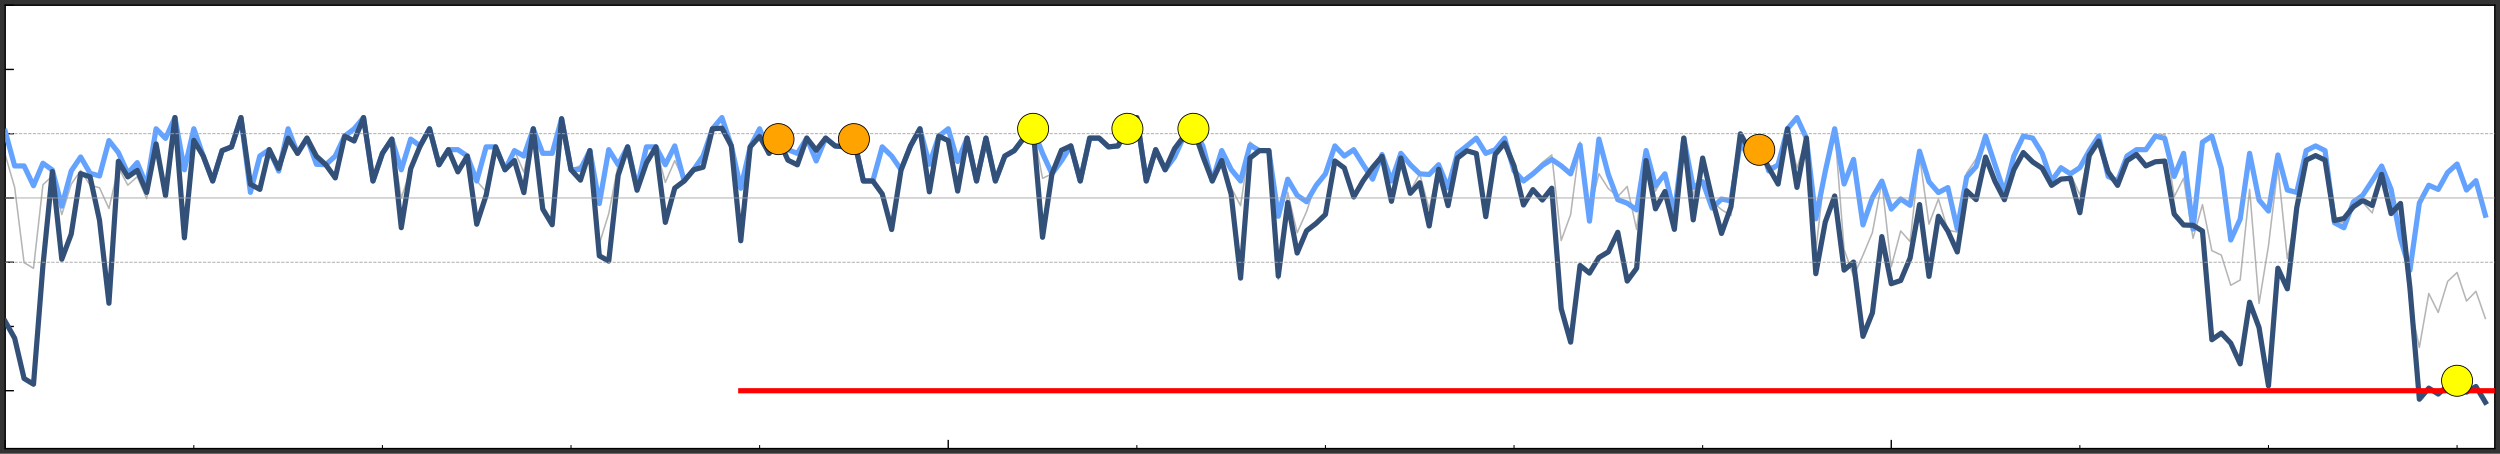 <?xml version="1.0" encoding="utf-8" standalone="no"?>
<!DOCTYPE svg PUBLIC "-//W3C//DTD SVG 1.1//EN"
  "http://www.w3.org/Graphics/SVG/1.1/DTD/svg11.dtd">
<svg xmlns:xlink="http://www.w3.org/1999/xlink" width="1440pt" height="261.36pt" viewBox="0 0 1440 261.36" xmlns="http://www.w3.org/2000/svg" version="1.1">
 <rect x="0" y="0" width="1440" height="261.36" fill="#333333" stroke="none"/>
 <defs>
  <style type="text/css">*{stroke-linejoin: round; stroke-linecap: butt}</style>
 </defs>
 <g id="figure_1">
  <g id="patch_1">
   <path d="M 0 261.36 
L 1440 261.36 
L 1440 0 
L 0 0 
L 0 261.36 
z
" style="fill: none"/>
  </g>
  <g id="axes_1">
   <g id="patch_2">
    <path d="M 3 258.36 
L 1437 258.36 
L 1437 3 
L 3 3 
z
" style="fill: #ffffff"/>
   </g>
   <g id="matplotlib.axis_1">
    <g id="xtick_1">
     <g id="line2d_1">
      <defs>
       <path id="me8f587b43d" d="M 0 0 
L 0 -5 
" style="stroke: #000000; stroke-width: 0.8"/>
      </defs>
      <g>
       <use xlink:href="#me8f587b43d" x="3" y="258.36" style="stroke: #000000; stroke-width: 0.8"/>
      </g>
     </g>
    </g>
    <g id="xtick_2">
     <g id="line2d_2">
      <g>
       <use xlink:href="#me8f587b43d" x="546.182" y="258.36" style="stroke: #000000; stroke-width: 0.8"/>
      </g>
     </g>
    </g>
    <g id="xtick_3">
     <g id="line2d_3">
      <g>
       <use xlink:href="#me8f587b43d" x="1089.364" y="258.36" style="stroke: #000000; stroke-width: 0.8"/>
      </g>
     </g>
    </g>
    <g id="xtick_4">
     <g id="line2d_4">
      <defs>
       <path id="m3baf237084" d="M 0 0 
L 0 -2 
" style="stroke: #000000; stroke-width: 0.6"/>
      </defs>
      <g>
       <use xlink:href="#m3baf237084" x="111.636" y="258.36" style="stroke: #000000; stroke-width: 0.6"/>
      </g>
     </g>
    </g>
    <g id="xtick_5">
     <g id="line2d_5">
      <g>
       <use xlink:href="#m3baf237084" x="220.273" y="258.36" style="stroke: #000000; stroke-width: 0.6"/>
      </g>
     </g>
    </g>
    <g id="xtick_6">
     <g id="line2d_6">
      <g>
       <use xlink:href="#m3baf237084" x="328.909" y="258.36" style="stroke: #000000; stroke-width: 0.6"/>
      </g>
     </g>
    </g>
    <g id="xtick_7">
     <g id="line2d_7">
      <g>
       <use xlink:href="#m3baf237084" x="437.545" y="258.36" style="stroke: #000000; stroke-width: 0.6"/>
      </g>
     </g>
    </g>
    <g id="xtick_8">
     <g id="line2d_8">
      <g>
       <use xlink:href="#m3baf237084" x="654.818" y="258.36" style="stroke: #000000; stroke-width: 0.6"/>
      </g>
     </g>
    </g>
    <g id="xtick_9">
     <g id="line2d_9">
      <g>
       <use xlink:href="#m3baf237084" x="763.455" y="258.36" style="stroke: #000000; stroke-width: 0.6"/>
      </g>
     </g>
    </g>
    <g id="xtick_10">
     <g id="line2d_10">
      <g>
       <use xlink:href="#m3baf237084" x="872.091" y="258.36" style="stroke: #000000; stroke-width: 0.6"/>
      </g>
     </g>
    </g>
    <g id="xtick_11">
     <g id="line2d_11">
      <g>
       <use xlink:href="#m3baf237084" x="980.727" y="258.36" style="stroke: #000000; stroke-width: 0.6"/>
      </g>
     </g>
    </g>
    <g id="xtick_12">
     <g id="line2d_12">
      <g>
       <use xlink:href="#m3baf237084" x="1198" y="258.36" style="stroke: #000000; stroke-width: 0.6"/>
      </g>
     </g>
    </g>
    <g id="xtick_13">
     <g id="line2d_13">
      <g>
       <use xlink:href="#m3baf237084" x="1306.636" y="258.36" style="stroke: #000000; stroke-width: 0.6"/>
      </g>
     </g>
    </g>
    <g id="xtick_14">
     <g id="line2d_14">
      <g>
       <use xlink:href="#m3baf237084" x="1415.273" y="258.36" style="stroke: #000000; stroke-width: 0.6"/>
      </g>
     </g>
    </g>
   </g>
   <g id="matplotlib.axis_2">
    <g id="ytick_1">
     <g id="line2d_15">
      <defs>
       <path id="m5319b086ce" d="M 0 0 
L 5 0 
" style="stroke: #000000; stroke-width: 0.8"/>
      </defs>
      <g>
       <use xlink:href="#m5319b086ce" x="3" y="225.052" style="stroke: #000000; stroke-width: 0.8"/>
      </g>
     </g>
    </g>
    <g id="ytick_2">
     <g id="line2d_16">
      <g>
       <use xlink:href="#m5319b086ce" x="3" y="188.043" style="stroke: #000000; stroke-width: 0.8"/>
      </g>
     </g>
    </g>
    <g id="ytick_3">
     <g id="line2d_17">
      <g>
       <use xlink:href="#m5319b086ce" x="3" y="151.035" style="stroke: #000000; stroke-width: 0.8"/>
      </g>
     </g>
    </g>
    <g id="ytick_4">
     <g id="line2d_18">
      <g>
       <use xlink:href="#m5319b086ce" x="3" y="114.026" style="stroke: #000000; stroke-width: 0.8"/>
      </g>
     </g>
    </g>
    <g id="ytick_5">
     <g id="line2d_19">
      <g>
       <use xlink:href="#m5319b086ce" x="3" y="77.017" style="stroke: #000000; stroke-width: 0.8"/>
      </g>
     </g>
    </g>
    <g id="ytick_6">
     <g id="line2d_20">
      <g>
       <use xlink:href="#m5319b086ce" x="3" y="40.009" style="stroke: #000000; stroke-width: 0.8"/>
      </g>
     </g>
    </g>
    <g id="ytick_7">
     <g id="line2d_21">
      <g>
       <use xlink:href="#m5319b086ce" x="3" y="3" style="stroke: #000000; stroke-width: 0.8"/>
      </g>
     </g>
    </g>
   </g>
   <g id="line2d_22">
    <path d="M 3 185.149 
L 8.432 194.798 
L 13.864 217.997 
L 19.295 221.31 
L 24.727 153.057 
L 30.159 98.861 
L 35.591 149.328 
L 41.023 134.854 
L 46.455 100.003 
L 51.886 101.879 
L 57.318 126.901 
L 62.75 174.643 
L 68.182 92.91 
L 73.614 101.879 
L 79.045 98.107 
L 84.477 110.817 
L 89.909 82.918 
L 95.341 112.683 
L 100.773 67.725 
L 106.205 136.948 
L 111.636 80.859 
L 117.068 89.883 
L 122.5 104.236 
L 127.932 86.748 
L 133.364 84.598 
L 138.795 67.725 
L 144.227 106.092 
L 149.659 109.077 
L 155.091 86.216 
L 160.523 97.033 
L 165.955 79.645 
L 171.386 88.328 
L 176.818 79.56 
L 182.25 89.971 
L 187.682 94.891 
L 193.114 102.463 
L 198.545 78.396 
L 203.977 81.22 
L 209.409 67.725 
L 214.841 104.236 
L 220.273 88.328 
L 225.705 80.134 
L 231.136 131.134 
L 236.568 97.201 
L 242 84.052 
L 247.432 74.19 
L 252.864 94.891 
L 258.295 86.216 
L 263.727 98.989 
L 269.159 89.883 
L 274.591 129.128 
L 280.023 112.43 
L 285.455 84.598 
L 290.886 97.783 
L 296.318 92.459 
L 301.75 110.937 
L 307.182 74.19 
L 312.614 120.39 
L 318.045 129.444 
L 323.477 68.399 
L 328.909 97.783 
L 334.341 103.772 
L 339.773 86.748 
L 345.205 147.344 
L 350.636 150.358 
L 356.068 100.981 
L 361.5 84.598 
L 366.932 109.571 
L 372.364 93.82 
L 377.795 84.598 
L 383.227 128.077 
L 388.659 108.344 
L 394.091 104.236 
L 399.523 97.783 
L 404.955 96.316 
L 410.386 74.19 
L 415.818 73.817 
L 421.25 84.052 
L 426.682 138.668 
L 432.114 84.598 
L 437.545 78.524 
L 442.977 88.328 
L 448.409 80.134 
L 453.841 92.235 
L 459.273 94.941 
L 464.705 79.56 
L 470.136 86.567 
L 475.568 79.56 
L 481 84.052 
L 486.432 84.598 
L 491.864 80.134 
L 497.295 104.236 
L 502.727 104.236 
L 508.159 111.695 
L 513.591 132.198 
L 519.023 97.783 
L 524.455 84.052 
L 529.886 74.19 
L 535.318 110.486 
L 540.75 78.396 
L 546.182 80.994 
L 551.614 110.04 
L 557.045 79.56 
L 562.477 104.236 
L 567.909 79.56 
L 573.341 104.236 
L 578.773 89.883 
L 584.205 86.748 
L 589.636 79.56 
L 595.068 74.19 
L 600.5 136.662 
L 605.932 100.133 
L 611.364 86.567 
L 616.795 84.052 
L 622.227 104.236 
L 627.659 79.56 
L 633.091 79.56 
L 638.523 84.598 
L 643.955 84.052 
L 649.386 74.19 
L 654.818 67.725 
L 660.25 104.236 
L 665.682 86.216 
L 671.114 97.783 
L 676.545 85.607 
L 681.977 78.396 
L 687.409 74.19 
L 692.841 89.971 
L 698.273 104.236 
L 703.705 92.459 
L 709.136 111.911 
L 714.568 160.177 
L 720 91.011 
L 725.432 86.748 
L 730.864 86.748 
L 736.295 159.023 
L 741.727 116.688 
L 747.159 145.734 
L 752.591 132.915 
L 758.023 128.712 
L 763.455 123.508 
L 768.886 92.724 
L 774.318 96.76 
L 779.75 113.451 
L 785.182 104.088 
L 790.614 96.441 
L 796.045 90.073 
L 801.477 115.941 
L 806.909 91.054 
L 812.341 111.329 
L 817.773 105.277 
L 823.205 130.149 
L 828.636 97.532 
L 834.068 118.441 
L 839.5 91.054 
L 844.932 86.833 
L 850.364 88.418 
L 855.795 124.782 
L 861.227 88.967 
L 866.659 82.399 
L 872.091 95.561 
L 877.523 118.068 
L 882.955 109.235 
L 888.386 115.209 
L 893.818 108.404 
L 899.25 177.771 
L 904.682 197.06 
L 910.114 152.932 
L 915.545 157.305 
L 920.977 148.337 
L 926.409 145.066 
L 931.841 133.813 
L 937.273 161.888 
L 942.705 154.507 
L 948.136 92.501 
L 953.568 120.282 
L 959 110.326 
L 964.432 132.11 
L 969.864 79.56 
L 975.295 126.635 
L 980.727 91.054 
L 986.159 114.499 
L 991.591 134.453 
L 997.023 119.139 
L 1002.455 77.099 
L 1007.886 86.833 
L 1013.318 86.284 
L 1018.75 96.534 
L 1024.182 106.007 
L 1029.614 74.19 
L 1035.045 107.913 
L 1040.477 79.56 
L 1045.909 157.609 
L 1051.341 127.939 
L 1056.773 112.891 
L 1062.205 155.58 
L 1067.636 150.953 
L 1073.068 193.729 
L 1078.5 180.224 
L 1083.932 136.293 
L 1089.364 163.417 
L 1094.795 161.584 
L 1100.227 148.578 
L 1105.659 117.847 
L 1111.091 159.184 
L 1116.523 124.576 
L 1121.955 133.078 
L 1127.386 145.114 
L 1132.818 109.892 
L 1138.25 114.988 
L 1143.682 90.472 
L 1149.114 104.447 
L 1154.545 115.038 
L 1159.977 97.808 
L 1165.409 87.874 
L 1170.841 93.301 
L 1176.273 96.89 
L 1181.705 106.754 
L 1187.136 103.16 
L 1192.568 102.704 
L 1198 122.514 
L 1203.432 89.494 
L 1208.864 81.25 
L 1214.295 98.992 
L 1219.727 106.754 
L 1225.159 92.589 
L 1230.591 88.967 
L 1236.023 95.561 
L 1241.455 93.188 
L 1246.886 92.777 
L 1252.318 123.297 
L 1257.75 129.605 
L 1263.182 129.775 
L 1268.614 133.088 
L 1274.045 195.673 
L 1279.477 191.851 
L 1284.909 197.657 
L 1290.341 209.585 
L 1295.773 174.077 
L 1301.205 188.663 
L 1306.636 222.215 
L 1312.068 154.502 
L 1317.5 166.352 
L 1322.932 119.66 
L 1328.364 92.24 
L 1333.795 89.614 
L 1339.227 92.24 
L 1344.659 127.041 
L 1350.091 125.853 
L 1355.523 119.116 
L 1360.955 115.419 
L 1366.386 118.334 
L 1371.818 100.434 
L 1377.25 123.014 
L 1382.682 117.19 
L 1388.114 165.74 
L 1393.545 229.94 
L 1398.977 223.574 
L 1404.409 226.973 
L 1409.841 222.193 
L 1415.273 219.316 
L 1420.705 225.849 
L 1426.136 222.641 
L 1431.568 231.695 
L 1431.568 231.695 
" clip-path="url(#pd6ad818f0f)" style="fill: none; stroke: #b5b5b5; stroke-width: 0.9; stroke-linecap: square"/>
   </g>
   <g id="line2d_23">
    <path d="M 3 89.163 
L 8.432 107.85 
L 13.864 151.249 
L 19.295 154.549 
L 24.727 106.418 
L 30.159 101.277 
L 35.591 123.598 
L 41.023 106.1 
L 46.455 98.242 
L 51.886 106.659 
L 57.318 108.154 
L 62.75 120.094 
L 68.182 96.394 
L 73.614 106.659 
L 79.045 101.768 
L 84.477 114.394 
L 89.909 84.608 
L 95.341 109.034 
L 100.773 67.725 
L 106.205 97.783 
L 111.636 74.19 
L 117.068 89.883 
L 122.5 104.236 
L 127.932 86.748 
L 133.364 84.598 
L 138.795 67.725 
L 144.227 108.655 
L 149.659 89.883 
L 155.091 86.216 
L 160.523 96.504 
L 165.955 74.19 
L 171.386 88.328 
L 176.818 79.56 
L 182.25 92.519 
L 187.682 94.891 
L 193.114 89.883 
L 198.545 78.396 
L 203.977 74.19 
L 209.409 67.725 
L 214.841 104.236 
L 220.273 88.328 
L 225.705 80.134 
L 231.136 114.128 
L 236.568 97.437 
L 242 84.052 
L 247.432 74.19 
L 252.864 94.891 
L 258.295 86.216 
L 263.727 86.216 
L 269.159 89.883 
L 274.591 104.236 
L 280.023 110.408 
L 285.455 84.598 
L 290.886 97.783 
L 296.318 86.748 
L 301.75 99.205 
L 307.182 74.19 
L 312.614 88.328 
L 318.045 88.328 
L 323.477 68.399 
L 328.909 97.783 
L 334.341 95.378 
L 339.773 86.748 
L 345.205 140.442 
L 350.636 123.064 
L 356.068 94.891 
L 361.5 84.598 
L 366.932 106.077 
L 372.364 93.244 
L 377.795 84.598 
L 383.227 105.081 
L 388.659 92.519 
L 394.091 104.236 
L 399.523 97.783 
L 404.955 89.883 
L 410.386 74.19 
L 415.818 67.725 
L 421.25 84.052 
L 426.682 129.309 
L 432.114 84.598 
L 437.545 74.19 
L 442.977 88.328 
L 448.409 80.134 
L 453.841 86.216 
L 459.273 88.328 
L 464.705 79.56 
L 470.136 89.865 
L 475.568 79.56 
L 481 84.052 
L 486.432 84.598 
L 491.864 80.134 
L 497.295 104.236 
L 502.727 104.236 
L 508.159 84.598 
L 513.591 89.883 
L 519.023 97.783 
L 524.455 84.052 
L 529.886 74.19 
L 535.318 109.651 
L 540.75 78.396 
L 546.182 74.19 
L 551.614 91.912 
L 557.045 79.56 
L 562.477 104.236 
L 567.909 79.56 
L 573.341 104.236 
L 578.773 89.883 
L 584.205 86.748 
L 589.636 79.56 
L 595.068 74.19 
L 600.5 102.721 
L 605.932 100.133 
L 611.364 89.865 
L 616.795 84.052 
L 622.227 104.236 
L 627.659 79.56 
L 633.091 79.56 
L 638.523 84.598 
L 643.955 84.052 
L 649.386 74.19 
L 654.818 67.725 
L 660.25 104.236 
L 665.682 86.216 
L 671.114 97.783 
L 676.545 88.243 
L 681.977 78.396 
L 687.409 74.19 
L 692.841 84.052 
L 698.273 104.236 
L 703.705 94.866 
L 709.136 108.013 
L 714.568 118.441 
L 720 81.817 
L 725.432 86.748 
L 730.864 86.748 
L 736.295 160.975 
L 741.727 110.749 
L 747.159 134.114 
L 752.591 121.852 
L 758.023 105.232 
L 763.455 100.133 
L 768.886 84.052 
L 774.318 89.883 
L 779.75 86.216 
L 785.182 94.891 
L 790.614 99.017 
L 796.045 88.303 
L 801.477 104.236 
L 806.909 88.328 
L 812.341 110.01 
L 817.773 100.133 
L 823.205 120.631 
L 828.636 94.891 
L 834.068 117.28 
L 839.5 88.328 
L 844.932 84.052 
L 850.364 79.56 
L 855.795 88.328 
L 861.227 86.216 
L 866.659 79.56 
L 872.091 95.859 
L 877.523 104.236 
L 882.955 100.133 
L 888.386 93.597 
L 893.818 89.251 
L 899.25 138.528 
L 904.682 123.598 
L 910.114 81.817 
L 915.545 121.822 
L 920.977 100.065 
L 926.409 108.645 
L 931.841 113.205 
L 937.273 107.406 
L 942.705 132.21 
L 948.136 86.748 
L 953.568 110.09 
L 959 100.133 
L 964.432 123.041 
L 969.864 79.56 
L 975.295 112.59 
L 980.727 93.208 
L 986.159 116.061 
L 991.591 120.754 
L 997.023 124.177 
L 1002.455 79.399 
L 1007.886 89.033 
L 1013.318 80.134 
L 1018.75 95.859 
L 1024.182 94.891 
L 1029.614 74.19 
L 1035.045 96.865 
L 1040.477 79.56 
L 1045.909 144.454 
L 1051.341 96.7 
L 1056.773 74.19 
L 1062.205 143.639 
L 1067.636 159.018 
L 1073.068 147.018 
L 1078.5 133.976 
L 1083.932 104.798 
L 1089.364 153.689 
L 1094.795 133.041 
L 1100.227 139.15 
L 1105.659 89.727 
L 1111.091 129.088 
L 1116.523 114.667 
L 1121.955 132.609 
L 1127.386 133.635 
L 1132.818 99.621 
L 1138.25 91.543 
L 1143.682 78.396 
L 1149.114 94.891 
L 1154.545 109.786 
L 1159.977 89.883 
L 1165.409 78.396 
L 1170.841 79.56 
L 1176.273 88.328 
L 1181.705 104.236 
L 1187.136 95.551 
L 1192.568 100.133 
L 1198 112.279 
L 1203.432 86.748 
L 1208.864 78.396 
L 1214.295 99.205 
L 1219.727 104.236 
L 1225.159 89.883 
L 1230.591 86.216 
L 1236.023 86.216 
L 1241.455 78.396 
L 1246.886 77.202 
L 1252.318 113.315 
L 1257.75 102.671 
L 1263.182 137.221 
L 1268.614 117.877 
L 1274.045 144.399 
L 1279.477 146.937 
L 1284.909 164.3 
L 1290.341 161.293 
L 1295.773 109.092 
L 1301.205 174.784 
L 1306.636 141.643 
L 1312.068 96.113 
L 1317.5 149.059 
L 1322.932 123.337 
L 1328.364 91.666 
L 1333.795 89.033 
L 1339.227 91.666 
L 1344.659 126.613 
L 1350.091 128.541 
L 1355.523 114.807 
L 1360.955 116.578 
L 1366.386 122.657 
L 1371.818 103.684 
L 1377.25 122.682 
L 1382.682 120.154 
L 1388.114 174.593 
L 1393.545 200.135 
L 1398.977 169.04 
L 1404.409 179.968 
L 1409.841 162.103 
L 1415.273 156.952 
L 1420.705 173.384 
L 1426.136 167.801 
L 1431.568 183.424 
L 1431.568 183.424 
" clip-path="url(#pd6ad818f0f)" style="fill: none; stroke: #b5b5b5; stroke-width: 0.9; stroke-linecap: square"/>
   </g>
   <g id="patch_3">
    <path d="M 3 258.36 
L 3 3 
" style="fill: none; stroke: #000000; stroke-width: 0.8; stroke-linejoin: miter; stroke-linecap: square"/>
   </g>
   <g id="patch_4">
    <path d="M 1437 258.36 
L 1437 3 
" style="fill: none; stroke: #000000; stroke-width: 0.8; stroke-linejoin: miter; stroke-linecap: square"/>
   </g>
   <g id="patch_5">
    <path d="M 3 258.36 
L 1437 258.36 
" style="fill: none; stroke: #000000; stroke-width: 0.8; stroke-linejoin: miter; stroke-linecap: square"/>
   </g>
   <g id="patch_6">
    <path d="M 3 3 
L 1437 3 
" style="fill: none; stroke: #000000; stroke-width: 0.8; stroke-linejoin: miter; stroke-linecap: square"/>
   </g>
   <g id="line2d_24">
    <path d="M 3 75.672 
L 8.432 95.566 
L 13.864 95.566 
L 19.295 106.962 
L 24.727 94.039 
L 30.159 97.941 
L 35.591 118.74 
L 41.023 98.488 
L 46.455 90.427 
L 51.886 99.809 
L 57.318 101.372 
L 62.75 80.979 
L 68.182 87.879 
L 73.614 99.809 
L 79.045 93.69 
L 84.477 106.937 
L 89.909 74.19 
L 95.341 79.705 
L 100.773 67.725 
L 106.205 97.783 
L 111.636 74.19 
L 117.068 89.883 
L 122.5 104.236 
L 127.932 86.748 
L 133.364 84.598 
L 138.795 67.725 
L 144.227 110.762 
L 149.659 89.883 
L 155.091 86.216 
L 160.523 98.488 
L 165.955 74.19 
L 171.386 88.328 
L 176.818 79.56 
L 182.25 94.615 
L 187.682 94.894 
L 193.114 89.883 
L 198.545 78.396 
L 203.977 74.19 
L 209.409 67.725 
L 214.841 104.236 
L 220.273 88.328 
L 225.705 80.134 
L 231.136 97.783 
L 236.568 80.134 
L 242 84.052 
L 247.432 74.19 
L 252.864 94.894 
L 258.295 86.216 
L 263.727 86.216 
L 269.159 89.883 
L 274.591 104.236 
L 280.023 84.598 
L 285.455 84.598 
L 290.886 97.783 
L 296.318 86.748 
L 301.75 89.883 
L 307.182 74.19 
L 312.614 88.328 
L 318.045 88.328 
L 323.477 68.399 
L 328.909 97.783 
L 334.341 97.537 
L 339.773 86.748 
L 345.205 117.238 
L 350.636 86.216 
L 356.068 94.894 
L 361.5 84.598 
L 366.932 108.098 
L 372.364 84.598 
L 377.795 84.598 
L 383.227 94.894 
L 388.659 84.052 
L 394.091 104.236 
L 399.523 97.783 
L 404.955 89.883 
L 410.386 74.19 
L 415.818 67.725 
L 421.25 84.052 
L 426.682 108.442 
L 432.114 84.598 
L 437.545 74.19 
L 442.977 88.328 
L 448.409 80.134 
L 453.841 86.216 
L 459.273 88.328 
L 464.705 79.56 
L 470.136 92.697 
L 475.568 79.56 
L 481 84.052 
L 486.432 84.598 
L 491.864 80.134 
L 497.295 104.236 
L 502.727 104.236 
L 508.159 84.598 
L 513.591 89.883 
L 519.023 97.783 
L 524.455 84.052 
L 529.886 74.19 
L 535.318 94.615 
L 540.75 78.396 
L 546.182 74.19 
L 551.614 93.038 
L 557.045 79.56 
L 562.477 104.236 
L 567.909 79.56 
L 573.341 104.236 
L 578.773 89.883 
L 584.205 86.748 
L 589.636 79.56 
L 595.068 74.19 
L 600.5 88.328 
L 605.932 100.133 
L 611.364 92.697 
L 616.795 84.052 
L 622.227 104.236 
L 627.659 79.56 
L 633.091 79.56 
L 638.523 84.598 
L 643.955 84.052 
L 649.386 74.19 
L 654.818 67.725 
L 660.25 104.236 
L 665.682 86.216 
L 671.114 97.783 
L 676.545 90.427 
L 681.977 78.396 
L 687.409 74.19 
L 692.841 84.052 
L 698.273 104.236 
L 703.705 86.748 
L 709.136 97.597 
L 714.568 104.236 
L 720 83.61 
L 725.432 86.748 
L 730.864 86.748 
L 736.295 124.568 
L 741.727 103.238 
L 747.159 112.487 
L 752.591 116.207 
L 758.023 106.937 
L 763.455 100.133 
L 768.886 84.052 
L 774.318 89.883 
L 779.75 86.216 
L 785.182 94.894 
L 790.614 103.178 
L 796.045 89.007 
L 801.477 104.236 
L 806.909 88.328 
L 812.341 94.894 
L 817.773 100.133 
L 823.205 100.507 
L 828.636 94.894 
L 834.068 108.156 
L 839.5 88.328 
L 844.932 84.052 
L 850.364 79.56 
L 855.795 88.328 
L 861.227 86.216 
L 866.659 79.56 
L 872.091 98.418 
L 877.523 104.236 
L 882.955 100.133 
L 888.386 95.29 
L 893.818 91.834 
L 899.25 95.508 
L 904.682 100.146 
L 910.114 83.61 
L 915.545 127.355 
L 920.977 80.117 
L 926.409 100.507 
L 931.841 115.005 
L 937.273 117.037 
L 942.705 120.894 
L 948.136 86.748 
L 953.568 106.992 
L 959 100.133 
L 964.432 122.805 
L 969.864 79.56 
L 975.295 107.9 
L 980.727 104.672 
L 986.159 119.836 
L 991.591 114.664 
L 997.023 115.713 
L 1002.455 81.915 
L 1007.886 91.435 
L 1013.318 80.134 
L 1018.75 98.418 
L 1024.182 94.894 
L 1029.614 74.19 
L 1035.045 67.725 
L 1040.477 79.56 
L 1045.909 126.033 
L 1051.341 98.756 
L 1056.773 74.19 
L 1062.205 105.967 
L 1067.636 91.834 
L 1073.068 129.539 
L 1078.5 113.822 
L 1083.932 104.316 
L 1089.364 120.433 
L 1094.795 114.612 
L 1100.227 118.226 
L 1105.659 87.099 
L 1111.091 104.693 
L 1116.523 110.9 
L 1121.955 108.056 
L 1127.386 131.782 
L 1132.818 101.904 
L 1138.25 95.932 
L 1143.682 78.396 
L 1149.114 94.894 
L 1154.545 110.84 
L 1159.977 89.883 
L 1165.409 78.396 
L 1170.841 79.56 
L 1176.273 88.328 
L 1181.705 104.236 
L 1187.136 96.664 
L 1192.568 100.133 
L 1198 96.552 
L 1203.432 86.748 
L 1208.864 78.396 
L 1214.295 101.633 
L 1219.727 104.236 
L 1225.159 89.883 
L 1230.591 86.216 
L 1236.023 86.216 
L 1241.455 78.396 
L 1246.886 79.705 
L 1252.318 101.615 
L 1257.75 88.328 
L 1263.182 131.942 
L 1268.614 81.915 
L 1274.045 78.396 
L 1279.477 97.011 
L 1284.909 138.232 
L 1290.341 126.194 
L 1295.773 88.328 
L 1301.205 115.209 
L 1306.636 121.556 
L 1312.068 89.276 
L 1317.5 109.438 
L 1322.932 110.84 
L 1328.364 86.748 
L 1333.795 84.052 
L 1339.227 86.748 
L 1344.659 128.325 
L 1350.091 131.197 
L 1355.523 116.402 
L 1360.955 112.44 
L 1366.386 104.151 
L 1371.818 95.656 
L 1377.25 108.979 
L 1382.682 137.487 
L 1388.114 155.673 
L 1393.545 116.974 
L 1398.977 106.694 
L 1404.409 109.097 
L 1409.841 99.328 
L 1415.273 94.477 
L 1420.705 109.455 
L 1426.136 104.086 
L 1431.568 123.944 
L 1431.568 123.944 
" clip-path="url(#pd6ad818f0f)" style="fill: none; stroke: #63a2fe; stroke-width: 3; stroke-linecap: square"/>
   </g>
   <g id="line2d_25">
    <path d="M 3 185.149 
L 8.432 194.798 
L 13.864 217.997 
L 19.295 221.31 
L 24.727 153.057 
L 30.159 98.861 
L 35.591 149.328 
L 41.023 134.854 
L 46.455 100.003 
L 51.886 101.879 
L 57.318 126.901 
L 62.75 174.643 
L 68.182 92.91 
L 73.614 101.879 
L 79.045 98.107 
L 84.477 110.817 
L 89.909 82.918 
L 95.341 112.683 
L 100.773 67.725 
L 106.205 136.948 
L 111.636 80.859 
L 117.068 89.883 
L 122.5 104.236 
L 127.932 86.748 
L 133.364 84.598 
L 138.795 67.725 
L 144.227 106.092 
L 149.659 109.077 
L 155.091 86.216 
L 160.523 97.033 
L 165.955 79.645 
L 171.386 88.328 
L 176.818 79.56 
L 182.25 89.971 
L 187.682 94.891 
L 193.114 102.463 
L 198.545 78.396 
L 203.977 81.22 
L 209.409 67.725 
L 214.841 104.236 
L 220.273 88.328 
L 225.705 80.134 
L 231.136 131.134 
L 236.568 97.201 
L 242 84.052 
L 247.432 74.19 
L 252.864 94.891 
L 258.295 86.216 
L 263.727 98.989 
L 269.159 89.883 
L 274.591 129.128 
L 280.023 112.43 
L 285.455 84.598 
L 290.886 97.783 
L 296.318 92.459 
L 301.75 110.937 
L 307.182 74.19 
L 312.614 120.39 
L 318.045 129.444 
L 323.477 68.399 
L 328.909 97.783 
L 334.341 103.772 
L 339.773 86.748 
L 345.205 147.344 
L 350.636 150.358 
L 356.068 100.981 
L 361.5 84.598 
L 366.932 109.571 
L 372.364 93.82 
L 377.795 84.598 
L 383.227 128.077 
L 388.659 108.344 
L 394.091 104.236 
L 399.523 97.783 
L 404.955 96.316 
L 410.386 74.19 
L 415.818 73.817 
L 421.25 84.052 
L 426.682 138.668 
L 432.114 84.598 
L 437.545 78.524 
L 442.977 88.328 
L 448.409 80.134 
L 453.841 92.235 
L 459.273 94.941 
L 464.705 79.56 
L 470.136 86.567 
L 475.568 79.56 
L 481 84.052 
L 486.432 84.598 
L 491.864 80.134 
L 497.295 104.236 
L 502.727 104.236 
L 508.159 111.695 
L 513.591 132.198 
L 519.023 97.783 
L 524.455 84.052 
L 529.886 74.19 
L 535.318 110.486 
L 540.75 78.396 
L 546.182 80.994 
L 551.614 110.04 
L 557.045 79.56 
L 562.477 104.236 
L 567.909 79.56 
L 573.341 104.236 
L 578.773 89.883 
L 584.205 86.748 
L 589.636 79.56 
L 595.068 74.19 
L 600.5 136.662 
L 605.932 100.133 
L 611.364 86.567 
L 616.795 84.052 
L 622.227 104.236 
L 627.659 79.56 
L 633.091 79.56 
L 638.523 84.598 
L 643.955 84.052 
L 649.386 74.19 
L 654.818 67.725 
L 660.25 104.236 
L 665.682 86.216 
L 671.114 97.783 
L 676.545 85.607 
L 681.977 78.396 
L 687.409 74.19 
L 692.841 89.971 
L 698.273 104.236 
L 703.705 92.459 
L 709.136 111.911 
L 714.568 160.177 
L 720 91.011 
L 725.432 86.748 
L 730.864 86.748 
L 736.295 159.023 
L 741.727 116.688 
L 747.159 145.734 
L 752.591 132.915 
L 758.023 128.712 
L 763.455 123.508 
L 768.886 92.724 
L 774.318 96.76 
L 779.75 113.451 
L 785.182 104.088 
L 790.614 96.441 
L 796.045 90.073 
L 801.477 115.941 
L 806.909 91.054 
L 812.341 111.329 
L 817.773 105.277 
L 823.205 130.149 
L 828.636 97.532 
L 834.068 118.441 
L 839.5 91.054 
L 844.932 86.833 
L 850.364 88.418 
L 855.795 124.782 
L 861.227 88.967 
L 866.659 82.399 
L 872.091 95.561 
L 877.523 118.068 
L 882.955 109.235 
L 888.386 115.209 
L 893.818 108.404 
L 899.25 177.771 
L 904.682 197.06 
L 910.114 152.932 
L 915.545 157.305 
L 920.977 148.337 
L 926.409 145.066 
L 931.841 133.813 
L 937.273 161.888 
L 942.705 154.507 
L 948.136 92.501 
L 953.568 120.282 
L 959 110.326 
L 964.432 132.11 
L 969.864 79.56 
L 975.295 126.635 
L 980.727 91.054 
L 986.159 114.499 
L 991.591 134.453 
L 997.023 119.139 
L 1002.455 77.099 
L 1007.886 86.833 
L 1013.318 86.284 
L 1018.75 96.534 
L 1024.182 106.007 
L 1029.614 74.19 
L 1035.045 107.913 
L 1040.477 79.56 
L 1045.909 157.609 
L 1051.341 127.939 
L 1056.773 112.891 
L 1062.205 155.58 
L 1067.636 150.953 
L 1073.068 193.729 
L 1078.5 180.224 
L 1083.932 136.293 
L 1089.364 163.417 
L 1094.795 161.584 
L 1100.227 148.578 
L 1105.659 117.847 
L 1111.091 159.184 
L 1116.523 124.576 
L 1121.955 133.078 
L 1127.386 145.114 
L 1132.818 109.892 
L 1138.25 114.988 
L 1143.682 90.472 
L 1149.114 104.447 
L 1154.545 115.038 
L 1159.977 97.808 
L 1165.409 87.874 
L 1170.841 93.301 
L 1176.273 96.89 
L 1181.705 106.754 
L 1187.136 103.16 
L 1192.568 102.704 
L 1198 122.514 
L 1203.432 89.494 
L 1208.864 81.25 
L 1214.295 98.992 
L 1219.727 106.754 
L 1225.159 92.589 
L 1230.591 88.967 
L 1236.023 95.561 
L 1241.455 93.188 
L 1246.886 92.777 
L 1252.318 123.297 
L 1257.75 129.605 
L 1263.182 129.775 
L 1268.614 133.088 
L 1274.045 195.673 
L 1279.477 191.851 
L 1284.909 197.657 
L 1290.341 209.585 
L 1295.773 174.077 
L 1301.205 188.663 
L 1306.636 222.215 
L 1312.068 154.502 
L 1317.5 166.352 
L 1322.932 119.66 
L 1328.364 92.24 
L 1333.795 89.614 
L 1339.227 92.24 
L 1344.659 127.041 
L 1350.091 125.853 
L 1355.523 119.116 
L 1360.955 115.419 
L 1366.386 118.334 
L 1371.818 100.434 
L 1377.25 123.014 
L 1382.682 117.19 
L 1388.114 165.74 
L 1393.545 229.94 
L 1398.977 223.574 
L 1404.409 226.973 
L 1409.841 222.193 
L 1415.273 219.316 
L 1420.705 225.849 
L 1426.136 222.641 
L 1431.568 231.695 
L 1431.568 231.695 
" clip-path="url(#pd6ad818f0f)" style="fill: none; stroke: #335079; stroke-width: 3; stroke-linecap: square"/>
   </g>
   <g id="line2d_26">
    <path d="M 3 114.026 
L 1437 114.026 
" clip-path="url(#pd6ad818f0f)" style="fill: none; stroke: #a2a2a2; stroke-width: 0.5; stroke-linecap: square"/>
   </g>
   <g id="line2d_27">
    <path d="M 3 77.017 
L 1437 77.017 
" clip-path="url(#pd6ad818f0f)" style="fill: none; stroke-dasharray: 1.85,0.8; stroke-dashoffset: 0; stroke: #a2a2a2; stroke-width: 0.5"/>
   </g>
   <g id="line2d_28">
    <path d="M 3 151.035 
L 1437 151.035 
" clip-path="url(#pd6ad818f0f)" style="fill: none; stroke-dasharray: 1.85,0.8; stroke-dashoffset: 0; stroke: #a2a2a2; stroke-width: 0.5"/>
   </g>
   <g id="line2d_29">
    <path d="M 426.682 225.052 
L 1437 225.052 
" clip-path="url(#pd6ad818f0f)" style="fill: none; stroke: #ff0000; stroke-width: 3; stroke-linecap: square"/>
   </g>
   <g id="PathCollection_1">
    <defs>
     <path id="m245425cb36" d="M 0 8.944 
C 2.372 8.944 4.647 8.002 6.325 6.325 
C 8.002 4.647 8.944 2.372 8.944 0 
C 8.944 -2.372 8.002 -4.647 6.325 -6.325 
C 4.647 -8.002 2.372 -8.944 0 -8.944 
C -2.372 -8.944 -4.647 -8.002 -6.325 -6.325 
C -8.002 -4.647 -8.944 -2.372 -8.944 0 
C -8.944 2.372 -8.002 4.647 -6.325 6.325 
C -4.647 8.002 -2.372 8.944 0 8.944 
z
" style="stroke: #000000; stroke-width: 0.5"/>
    </defs>
    <g clip-path="url(#pd6ad818f0f)">
     <use xlink:href="#m245425cb36" x="448.409" y="80.134" style="fill: #ffa300; stroke: #000000; stroke-width: 0.5"/>
    </g>
   </g>
   <g id="PathCollection_2">
    <g clip-path="url(#pd6ad818f0f)">
     <use xlink:href="#m245425cb36" x="491.864" y="80.134" style="fill: #ffa300; stroke: #000000; stroke-width: 0.5"/>
    </g>
   </g>
   <g id="PathCollection_3">
    <defs>
     <path id="mbc0400186d" d="M 0 8.944 
C 2.372 8.944 4.647 8.002 6.325 6.325 
C 8.002 4.647 8.944 2.372 8.944 0 
C 8.944 -2.372 8.002 -4.647 6.325 -6.325 
C 4.647 -8.002 2.372 -8.944 0 -8.944 
C -2.372 -8.944 -4.647 -8.002 -6.325 -6.325 
C -8.002 -4.647 -8.944 -2.372 -8.944 0 
C -8.944 2.372 -8.002 4.647 -6.325 6.325 
C -4.647 8.002 -2.372 8.944 0 8.944 
z
" style="stroke: #000000; stroke-width: 0.5"/>
    </defs>
    <g clip-path="url(#pd6ad818f0f)">
     <use xlink:href="#mbc0400186d" x="595.068" y="74.19" style="fill: #ffff00; stroke: #000000; stroke-width: 0.5"/>
    </g>
   </g>
   <g id="PathCollection_4">
    <g clip-path="url(#pd6ad818f0f)">
     <use xlink:href="#mbc0400186d" x="649.386" y="74.19" style="fill: #ffff00; stroke: #000000; stroke-width: 0.5"/>
    </g>
   </g>
   <g id="PathCollection_5">
    <g clip-path="url(#pd6ad818f0f)">
     <use xlink:href="#mbc0400186d" x="687.409" y="74.19" style="fill: #ffff00; stroke: #000000; stroke-width: 0.5"/>
    </g>
   </g>
   <g id="PathCollection_6">
    <g clip-path="url(#pd6ad818f0f)">
     <use xlink:href="#m245425cb36" x="1013.318" y="86.284" style="fill: #ffa300; stroke: #000000; stroke-width: 0.5"/>
    </g>
   </g>
   <g id="PathCollection_7">
    <g clip-path="url(#pd6ad818f0f)">
     <use xlink:href="#mbc0400186d" x="1415.273" y="219.316" style="fill: #ffff00; stroke: #000000; stroke-width: 0.5"/>
    </g>
   </g>
  </g>
 </g>
 <defs>
  <clipPath id="pd6ad818f0f">
   <rect x="3" y="3" width="1434" height="255.36"/>
  </clipPath>
 </defs>
</svg>
